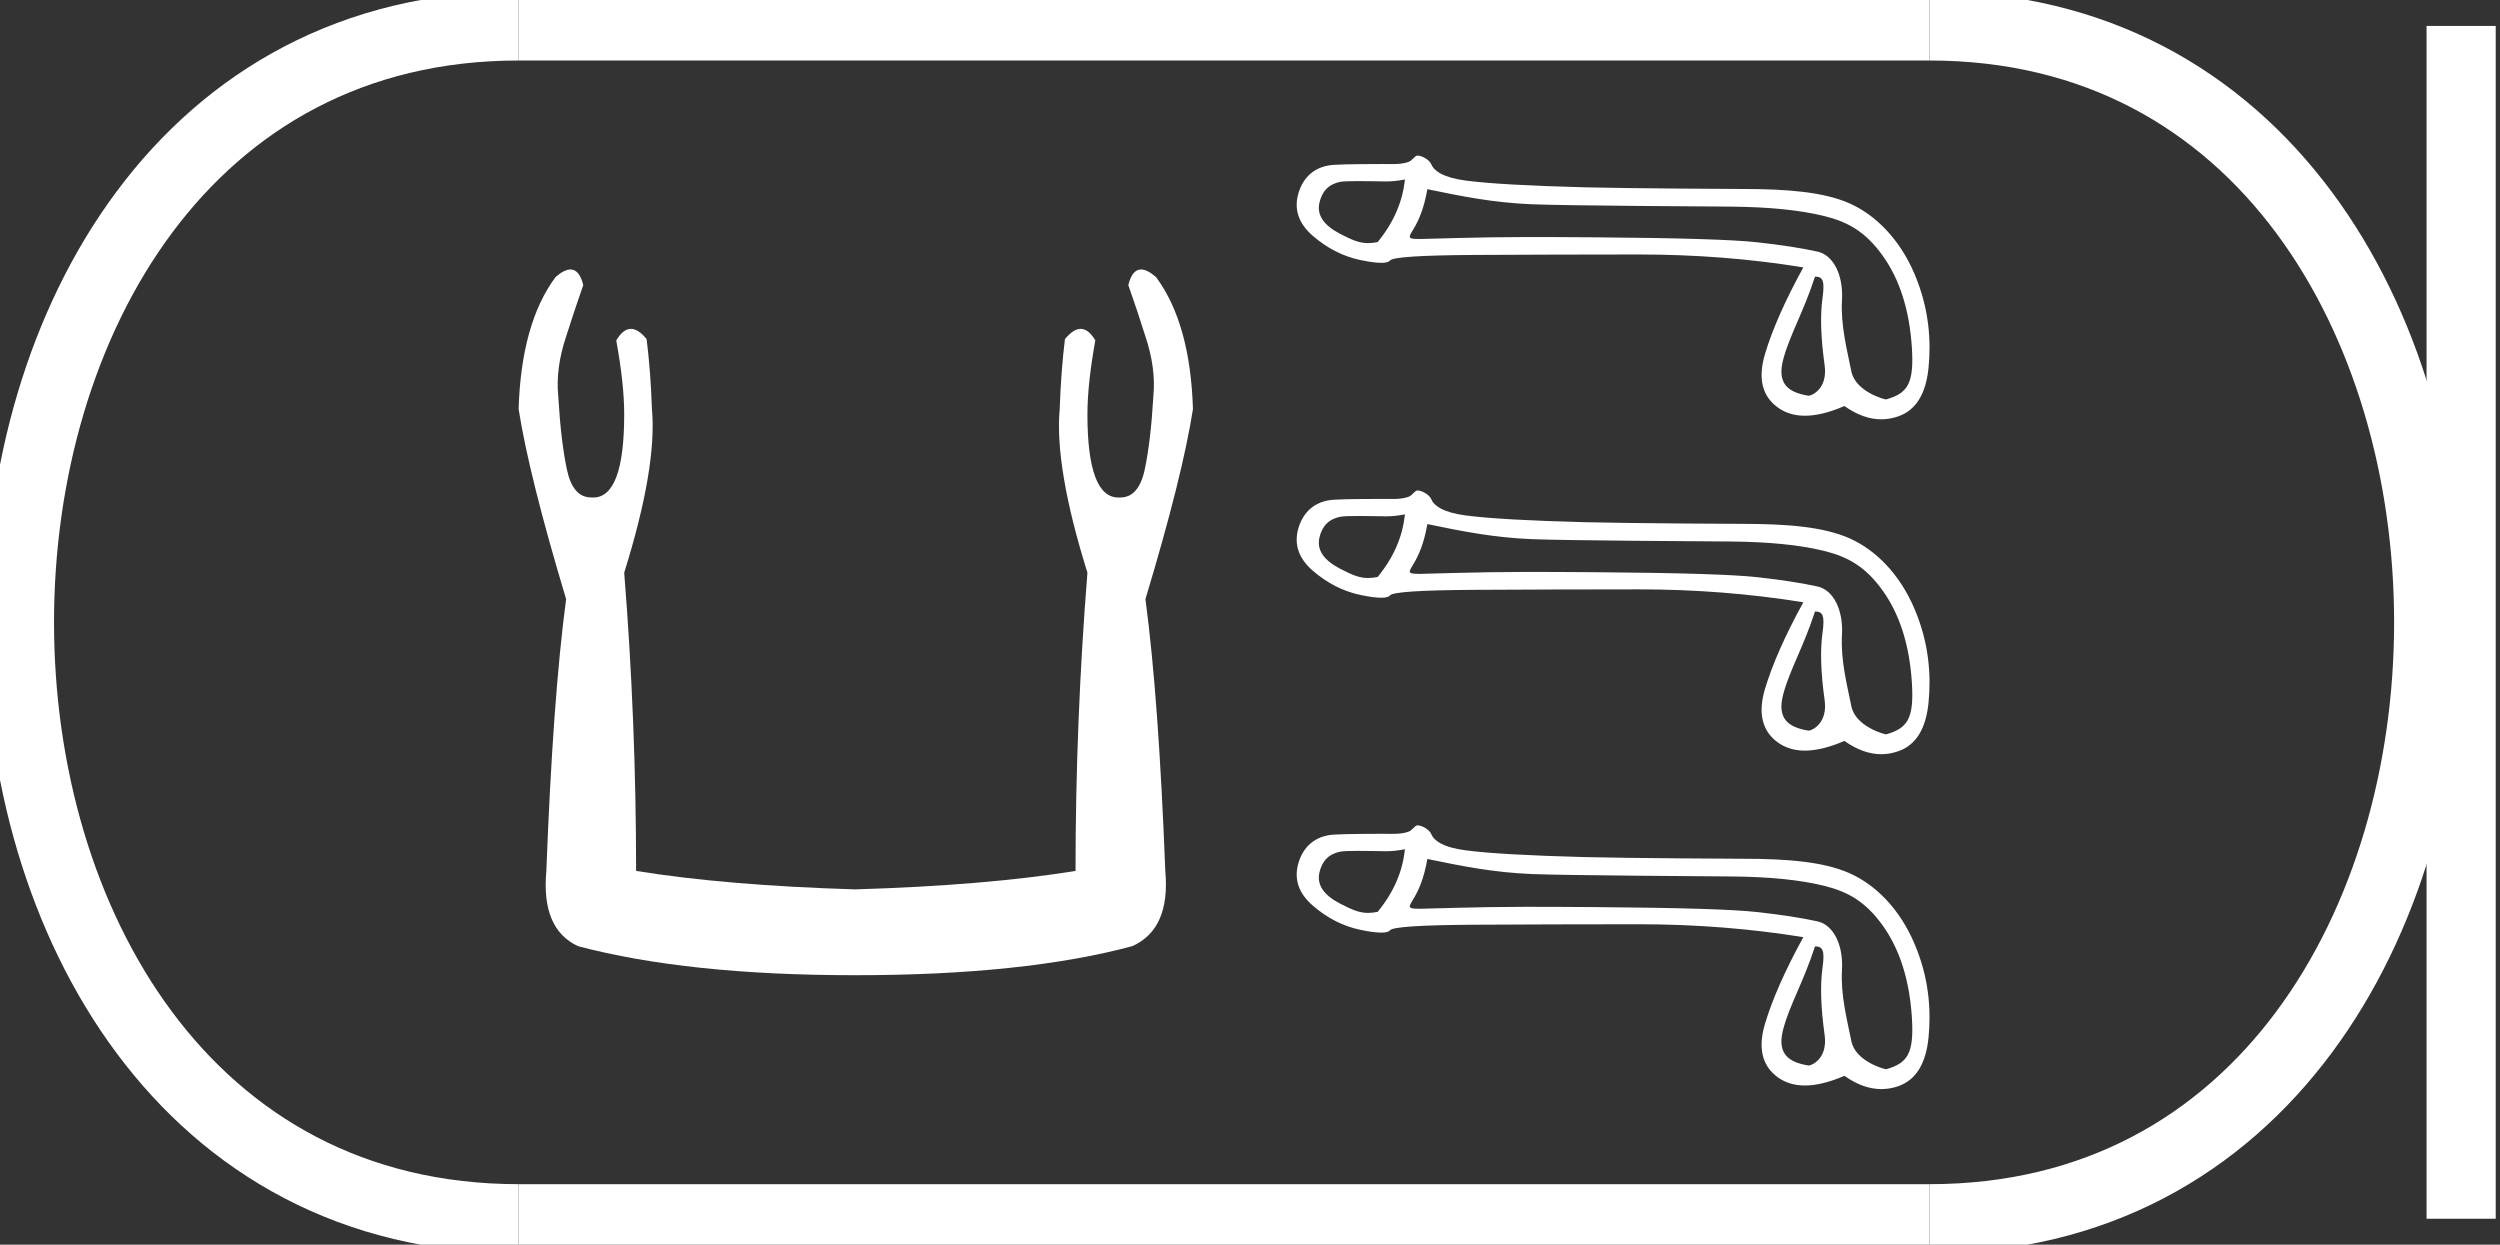 <?xml version="1.0" encoding="UTF-8" standalone="no"?>
<svg
   width="36.154"
   height="18.0"
   version="1.1"
   id="svg20"
   sodipodi:docname="kakau.svg"
   inkscape:version="1.1.1 (3bf5ae0d25, 2021-09-20)"
   xmlns:inkscape="http://www.inkscape.org/namespaces/inkscape"
   xmlns:sodipodi="http://sodipodi.sourceforge.net/DTD/sodipodi-0.dtd"
   xmlns="http://www.w3.org/2000/svg"
   xmlns:svg="http://www.w3.org/2000/svg">
  <rect width="100%" height="100%" fill="#333333" stroke="none"/>
  <defs
     id="defs24" />
  <sodipodi:namedview
     id="namedview22"
     pagecolor="#ffffff"
     bordercolor="#666666"
     borderopacity="1.0"
     inkscape:pageshadow="2"
     inkscape:pageopacity="0.0"
     inkscape:pagecheckerboard="0"
     showgrid="false"
     inkscape:zoom="38.031641"
     inkscape:cx="18.063906"
     inkscape:cy="9.0056592"
     inkscape:window-width="1920"
     inkscape:window-height="1001"
     inkscape:window-x="-9"
     inkscape:window-y="-9"
     inkscape:window-maximized="1"
     inkscape:current-layer="svg20" />
  <path
     d="M 8.25 3.897 Q 8.16 3.897 8.034 4.007 Q 7.538 4.675 7.5 5.916 Q 7.653 6.889 8.187 8.664 Q 7.996 10.095 7.901 12.595 Q 7.824 13.435 8.359 13.683 Q 9.943 14.103 12.367 14.103 Q 14.81 14.103 16.375 13.683 Q 16.928 13.435 16.852 12.595 Q 16.756 10.095 16.565 8.664 Q 17.1 6.889 17.252 5.916 Q 17.214 4.675 16.718 4.007 Q 16.592 3.897 16.502 3.897 Q 16.373 3.897 16.317 4.122 Q 16.451 4.503 16.565 4.866 Q 16.718 5.324 16.68 5.725 Q 16.642 6.374 16.556 6.784 Q 16.47 7.194 16.203 7.194 Q 16.189 7.195 16.175 7.195 Q 15.726 7.195 15.726 5.992 Q 15.726 5.553 15.84 4.923 Q 15.742 4.756 15.628 4.756 Q 15.522 4.756 15.401 4.904 Q 15.344 5.362 15.325 5.916 Q 15.249 6.755 15.726 8.282 Q 15.554 10.439 15.554 12.595 Q 14.256 12.805 12.367 12.862 Q 10.496 12.805 9.199 12.595 Q 9.199 10.439 9.027 8.282 Q 9.504 6.755 9.428 5.916 Q 9.409 5.362 9.351 4.904 Q 9.231 4.756 9.124 4.756 Q 9.011 4.756 8.912 4.923 Q 9.027 5.553 9.027 5.992 Q 9.027 7.195 8.578 7.195 Q 8.564 7.195 8.55 7.194 Q 8.282 7.194 8.197 6.784 Q 8.111 6.374 8.073 5.725 Q 8.034 5.324 8.187 4.866 Q 8.302 4.503 8.435 4.122 Q 8.379 3.897 8.25 3.897 Z"
     style="fill:#ffffff;stroke:none"
     id="path2" />
  <path
     d="M 20.317 2.595 C 20.285 2.917 20.154 3.219 19.923 3.501 C 19.872 3.511 19.826 3.516 19.784 3.516 C 19.657 3.516 19.553 3.471 19.377 3.38 C 19.142 3.257 19.043 3.11 19.08 2.937 C 19.117 2.764 19.218 2.662 19.384 2.629 C 19.425 2.622 19.529 2.619 19.644 2.619 C 19.813 2.619 20.003 2.624 20.039 2.624 C 20.133 2.624 20.219 2.615 20.317 2.595 ZM 26.248 4 C 26.363 4 26.391 4.062 26.356 4.313 C 26.321 4.564 26.332 4.887 26.387 5.281 C 26.435 5.623 26.199 5.723 26.157 5.723 C 26.156 5.723 26.155 5.723 26.154 5.723 C 25.857 5.675 25.693 5.548 25.79 5.191 C 25.887 4.834 26.08 4.517 26.248 4 ZM 20.642 2.736 C 21.131 2.837 21.59 2.931 22.152 2.954 C 22.663 2.975 24.664 2.985 25.031 2.988 C 25.582 2.993 26.03 3.038 26.376 3.123 C 26.722 3.208 26.975 3.348 27.224 3.694 C 27.473 4.04 27.614 4.484 27.649 5.028 C 27.682 5.554 27.585 5.688 27.277 5.776 C 27.277 5.777 27.277 5.777 27.276 5.777 C 27.255 5.777 26.832 5.666 26.773 5.368 C 26.713 5.066 26.617 4.707 26.638 4.34 C 26.659 3.974 26.512 3.69 26.286 3.639 C 26.06 3.589 25.772 3.544 25.422 3.505 C 25.072 3.465 24.285 3.441 23.061 3.432 C 22.685 3.429 22.35 3.428 22.058 3.428 C 21.4 3.428 20.596 3.456 20.549 3.456 C 20.374 3.456 20.355 3.451 20.428 3.335 C 20.52 3.187 20.592 3.017 20.642 2.736 ZM 20.498 2.25 C 20.463 2.25 20.422 2.321 20.375 2.339 C 20.298 2.369 20.216 2.373 20.129 2.373 C 20.089 2.373 20.048 2.372 20.006 2.372 C 20.004 2.372 19.998 2.372 19.989 2.372 C 19.894 2.372 19.451 2.373 19.287 2.384 C 19.017 2.402 18.848 2.559 18.778 2.792 C 18.709 3.025 18.778 3.231 18.986 3.411 C 19.193 3.59 19.421 3.707 19.67 3.76 C 19.8 3.787 19.902 3.801 19.975 3.801 C 20.041 3.801 20.084 3.79 20.102 3.767 C 20.141 3.718 20.545 3.692 21.312 3.687 C 22.079 3.683 22.875 3.68 23.697 3.68 C 24.52 3.68 25.314 3.742 26.079 3.867 C 25.816 4.346 25.632 4.762 25.526 5.115 C 25.42 5.467 25.481 5.727 25.709 5.892 C 25.818 5.972 25.949 6.012 26.102 6.012 C 26.267 6.012 26.458 5.965 26.673 5.872 C 26.854 6 27.032 6.064 27.207 6.064 C 27.29 6.064 27.373 6.049 27.455 6.02 C 27.708 5.931 27.853 5.695 27.89 5.315 C 27.927 4.935 27.902 4.467 27.687 3.962 C 27.473 3.458 27.125 3.109 26.745 2.94 C 26.375 2.777 25.852 2.733 25.203 2.733 C 25.185 2.733 23.585 2.726 22.923 2.709 C 22.114 2.688 21.54 2.656 21.202 2.612 C 20.863 2.568 20.736 2.468 20.697 2.373 C 20.672 2.312 20.564 2.25 20.498 2.25 Z"
     style="fill:#ffffff;stroke:none"
     id="path4" />
  <path
     d="M 20.317 7.438 C 20.285 7.761 20.154 8.062 19.923 8.344 C 19.872 8.354 19.826 8.359 19.784 8.359 C 19.657 8.359 19.553 8.314 19.377 8.223 C 19.142 8.1 19.043 7.953 19.08 7.78 C 19.117 7.607 19.218 7.505 19.384 7.473 C 19.425 7.465 19.529 7.462 19.644 7.462 C 19.813 7.462 20.003 7.467 20.039 7.467 C 20.133 7.467 20.219 7.458 20.317 7.438 ZM 26.248 8.843 C 26.363 8.843 26.391 8.905 26.356 9.156 C 26.321 9.407 26.332 9.73 26.387 10.124 C 26.435 10.466 26.199 10.566 26.157 10.566 C 26.156 10.566 26.155 10.566 26.154 10.566 C 25.857 10.518 25.693 10.391 25.79 10.034 C 25.887 9.677 26.08 9.36 26.248 8.843 ZM 20.642 7.579 C 21.131 7.68 21.59 7.774 22.152 7.797 C 22.663 7.818 24.664 7.828 25.031 7.831 C 25.582 7.836 26.03 7.881 26.376 7.966 C 26.722 8.052 26.975 8.191 27.224 8.537 C 27.473 8.883 27.614 9.328 27.649 9.871 C 27.682 10.397 27.585 10.531 27.277 10.62 C 27.277 10.62 27.277 10.62 27.276 10.62 C 27.255 10.62 26.832 10.509 26.773 10.211 C 26.713 9.909 26.617 9.55 26.638 9.184 C 26.659 8.817 26.512 8.533 26.286 8.482 C 26.06 8.432 25.772 8.387 25.422 8.348 C 25.072 8.308 24.285 8.284 23.061 8.275 C 22.685 8.272 22.35 8.271 22.058 8.271 C 21.4 8.271 20.596 8.299 20.549 8.299 C 20.374 8.299 20.355 8.294 20.428 8.178 C 20.52 8.03 20.592 7.86 20.642 7.579 ZM 20.498 7.093 C 20.463 7.093 20.422 7.164 20.375 7.182 C 20.298 7.212 20.216 7.216 20.129 7.216 C 20.089 7.216 20.048 7.215 20.006 7.215 C 20.004 7.215 19.998 7.215 19.989 7.215 C 19.894 7.215 19.451 7.216 19.287 7.227 C 19.017 7.245 18.848 7.402 18.778 7.635 C 18.709 7.868 18.778 8.074 18.986 8.254 C 19.193 8.433 19.421 8.55 19.67 8.603 C 19.8 8.631 19.902 8.644 19.975 8.644 C 20.041 8.644 20.084 8.633 20.102 8.61 C 20.141 8.561 20.545 8.535 21.312 8.53 C 22.079 8.526 22.875 8.523 23.697 8.523 C 24.52 8.523 25.314 8.586 26.079 8.71 C 25.816 9.189 25.632 9.605 25.526 9.958 C 25.42 10.31 25.481 10.57 25.709 10.736 C 25.818 10.815 25.949 10.855 26.102 10.855 C 26.267 10.855 26.458 10.808 26.673 10.715 C 26.854 10.843 27.032 10.907 27.207 10.907 C 27.29 10.907 27.373 10.892 27.455 10.863 C 27.708 10.774 27.853 10.539 27.89 10.158 C 27.927 9.778 27.902 9.31 27.687 8.806 C 27.473 8.301 27.125 7.952 26.745 7.784 C 26.375 7.62 25.852 7.576 25.203 7.576 C 25.185 7.576 23.585 7.569 22.923 7.552 C 22.114 7.531 21.54 7.499 21.202 7.455 C 20.863 7.411 20.736 7.311 20.697 7.217 C 20.672 7.155 20.564 7.093 20.498 7.093 Z"
     style="fill:#ffffff;stroke:none"
     id="path6" />
  <path
     d="M 20.317 12.281 C 20.285 12.604 20.154 12.906 19.923 13.187 C 19.872 13.197 19.826 13.202 19.784 13.202 C 19.657 13.202 19.553 13.157 19.377 13.066 C 19.142 12.944 19.043 12.796 19.08 12.623 C 19.117 12.45 19.218 12.348 19.384 12.316 C 19.425 12.308 19.529 12.305 19.644 12.305 C 19.813 12.305 20.003 12.31 20.039 12.31 C 20.133 12.31 20.219 12.301 20.317 12.281 ZM 26.248 13.686 C 26.363 13.686 26.391 13.748 26.356 13.999 C 26.321 14.25 26.332 14.573 26.387 14.967 C 26.435 15.309 26.199 15.409 26.157 15.409 C 26.156 15.409 26.155 15.409 26.154 15.409 C 25.857 15.361 25.693 15.234 25.79 14.877 C 25.887 14.52 26.08 14.203 26.248 13.686 ZM 20.642 12.422 C 21.131 12.523 21.59 12.617 22.152 12.64 C 22.663 12.661 24.664 12.671 25.031 12.675 C 25.582 12.679 26.03 12.724 26.376 12.809 C 26.722 12.895 26.975 13.035 27.224 13.38 C 27.473 13.726 27.614 14.171 27.649 14.714 C 27.682 15.24 27.585 15.374 27.277 15.463 C 27.277 15.463 27.277 15.463 27.276 15.463 C 27.255 15.463 26.832 15.352 26.773 15.054 C 26.713 14.753 26.617 14.393 26.638 14.027 C 26.659 13.66 26.512 13.376 26.286 13.325 C 26.06 13.275 25.772 13.23 25.422 13.191 C 25.072 13.151 24.285 13.127 23.061 13.118 C 22.685 13.115 22.35 13.114 22.058 13.114 C 21.4 13.114 20.596 13.142 20.549 13.142 C 20.374 13.142 20.355 13.137 20.428 13.021 C 20.52 12.873 20.592 12.703 20.642 12.422 ZM 20.498 11.936 C 20.463 11.936 20.422 12.008 20.375 12.025 C 20.298 12.055 20.216 12.059 20.129 12.059 C 20.089 12.059 20.048 12.058 20.006 12.058 C 20.004 12.058 19.998 12.058 19.989 12.058 C 19.894 12.058 19.451 12.059 19.287 12.07 C 19.017 12.088 18.848 12.245 18.778 12.478 C 18.709 12.711 18.778 12.917 18.986 13.097 C 19.193 13.277 19.421 13.393 19.67 13.446 C 19.8 13.474 19.902 13.487 19.975 13.487 C 20.041 13.487 20.084 13.476 20.102 13.453 C 20.141 13.404 20.545 13.378 21.312 13.373 C 22.079 13.369 22.875 13.366 23.697 13.366 C 24.52 13.366 25.314 13.429 26.079 13.553 C 25.816 14.032 25.632 14.448 25.526 14.801 C 25.42 15.153 25.481 15.413 25.709 15.579 C 25.818 15.658 25.949 15.698 26.102 15.698 C 26.267 15.698 26.458 15.651 26.673 15.558 C 26.854 15.686 27.032 15.75 27.207 15.75 C 27.29 15.75 27.373 15.736 27.455 15.707 C 27.708 15.617 27.853 15.382 27.89 15.001 C 27.927 14.621 27.902 14.153 27.687 13.649 C 27.473 13.144 27.125 12.795 26.745 12.627 C 26.375 12.463 25.852 12.419 25.203 12.419 C 25.185 12.419 23.585 12.412 22.923 12.395 C 22.114 12.374 21.54 12.342 21.202 12.298 C 20.863 12.255 20.736 12.154 20.697 12.06 C 20.672 11.998 20.564 11.936 20.498 11.936 Z"
     style="fill:#ffffff;stroke:none"
     id="path8" />
  <path
     d="M 7.5 0.375 C -2.125 0.375 -2.125 17.625 7.5 17.625 "
     style="fill:none;stroke:#ffffff;stroke-width:1"
     id="path10" />
  <path
     d="M 7.5 0.375 L 27.904 0.375 "
     style="fill:none;stroke:#ffffff;stroke-width:1"
     id="path12" />
  <path
     d="M 7.5 17.625 L 27.904 17.625 "
     style="fill:none;stroke:#ffffff;stroke-width:1"
     id="path14" />
  <path
     d="M 35.592 0.375 L 35.592 17.625 "
     style="fill:none;stroke:#ffffff;stroke-width:1"
     id="path16" />
  <path
     d="M 27.904 0.375 C 37.529 0.375 37.529 17.625 27.904 17.625 "
     style="fill:none;stroke:#ffffff;stroke-width:1"
     id="path18" />
</svg>
